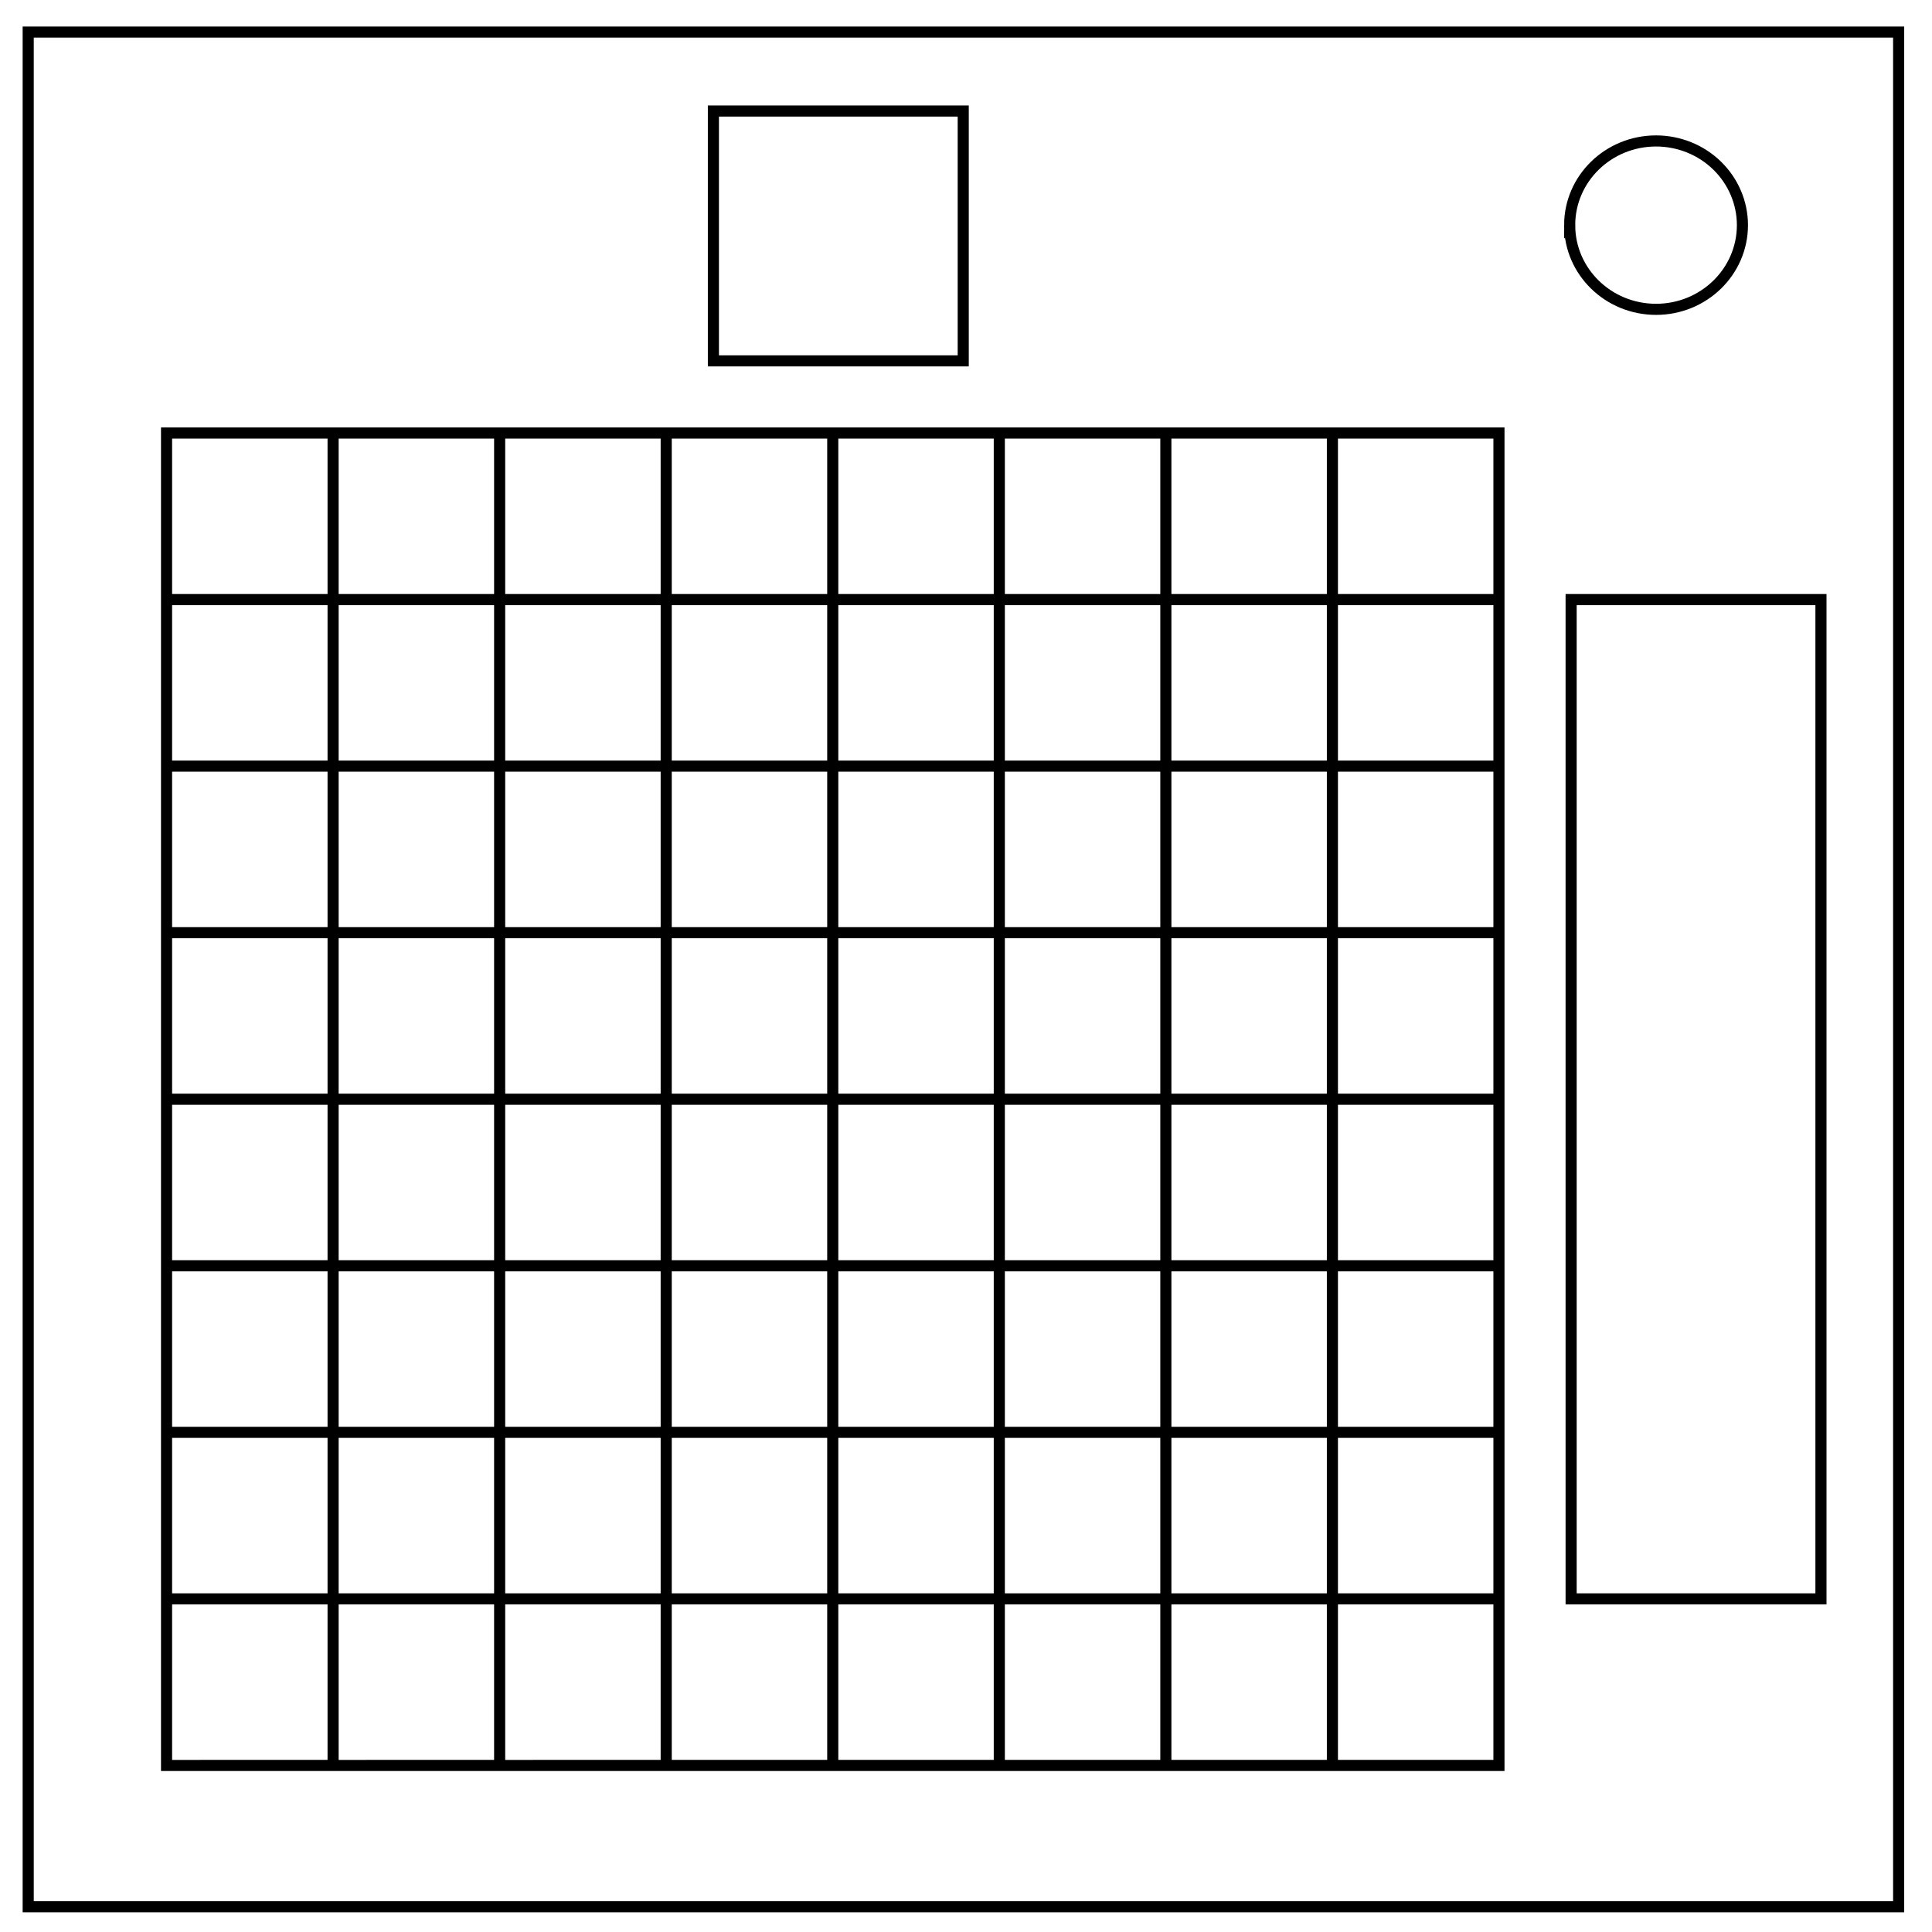 <svg xmlns="http://www.w3.org/2000/svg" viewBox="0 0 348 348" fill="none"><path d="M5.079 5.776h336.913v337.67H5.08z" stroke-width="2" stroke="#000"/><path stroke="#000" stroke-width="2" d="M30 288h30v30H30zm30 0h30v30H60zm30 0h30v30H90zm30 0h30v30h-30zm30 0h30v30h-30zm30 0h30v30h-30zm30 0h30v30h-30zm30 0h30v30h-30zM30 258h30v30H30zm30 0h30v30H60zm30 0h30v30H90zm30 0h30v30h-30zm30 0h30v30h-30zm30 0h30v30h-30zm30 0h30v30h-30zm30 0h30v30h-30zM30 228h30v30H30zm30 0h30v30H60zm30 0h30v30H90zm30 0h30v30h-30zm30 0h30v30h-30zm30 0h30v30h-30zm30 0h30v30h-30zm30 0h30v30h-30zM30 198h30v30H30zm30 0h30v30H60zm30 0h30v30H90zm30 0h30v30h-30zm30 0h30v30h-30zm30 0h30v30h-30zm30 0h30v30h-30zm30 0h30v30h-30zM30 168h30v30H30zm30 0h30v30H60zm30 0h30v30H90zm30 0h30v30h-30zm30 0h30v30h-30zm30 0h30v30h-30zm30 0h30v30h-30zm30 0h30v30h-30zM30 138h30v30H30zm30 0h30v30H60zm30 0h30v30H90zm30 0h30v30h-30zm30 0h30v30h-30zm30 0h30v30h-30zm30 0h30v30h-30zm30 0h30v30h-30zM30 108h30v30H30zm30 0h30v30H60zm30 0h30v30H90zm30 0h30v30h-30zm30 0h30v30h-30zm30 0h30v30h-30zm30 0h30v30h-30zm30 0h30v30h-30zM30 78h30v30H30zm30 0h30v30H60zm30 0h30v30H90zm30 0h30v30h-30zm30 0h30v30h-30zm30 0h30v30h-30zm30 0h30v30h-30zm30 0h30v30h-30zm43 30h45v180h-45zM128.5 20h45v45h-45zm154.234 20.554c0-8.376 6.966-15.165 15.56-15.165 4.126 0 8.084 1.597 11.001 4.441 2.918 2.844 4.558 6.702 4.558 10.724 0 8.376-6.966 15.165-15.56 15.165-8.593 0-15.559-6.79-15.559-15.165z"/></svg>